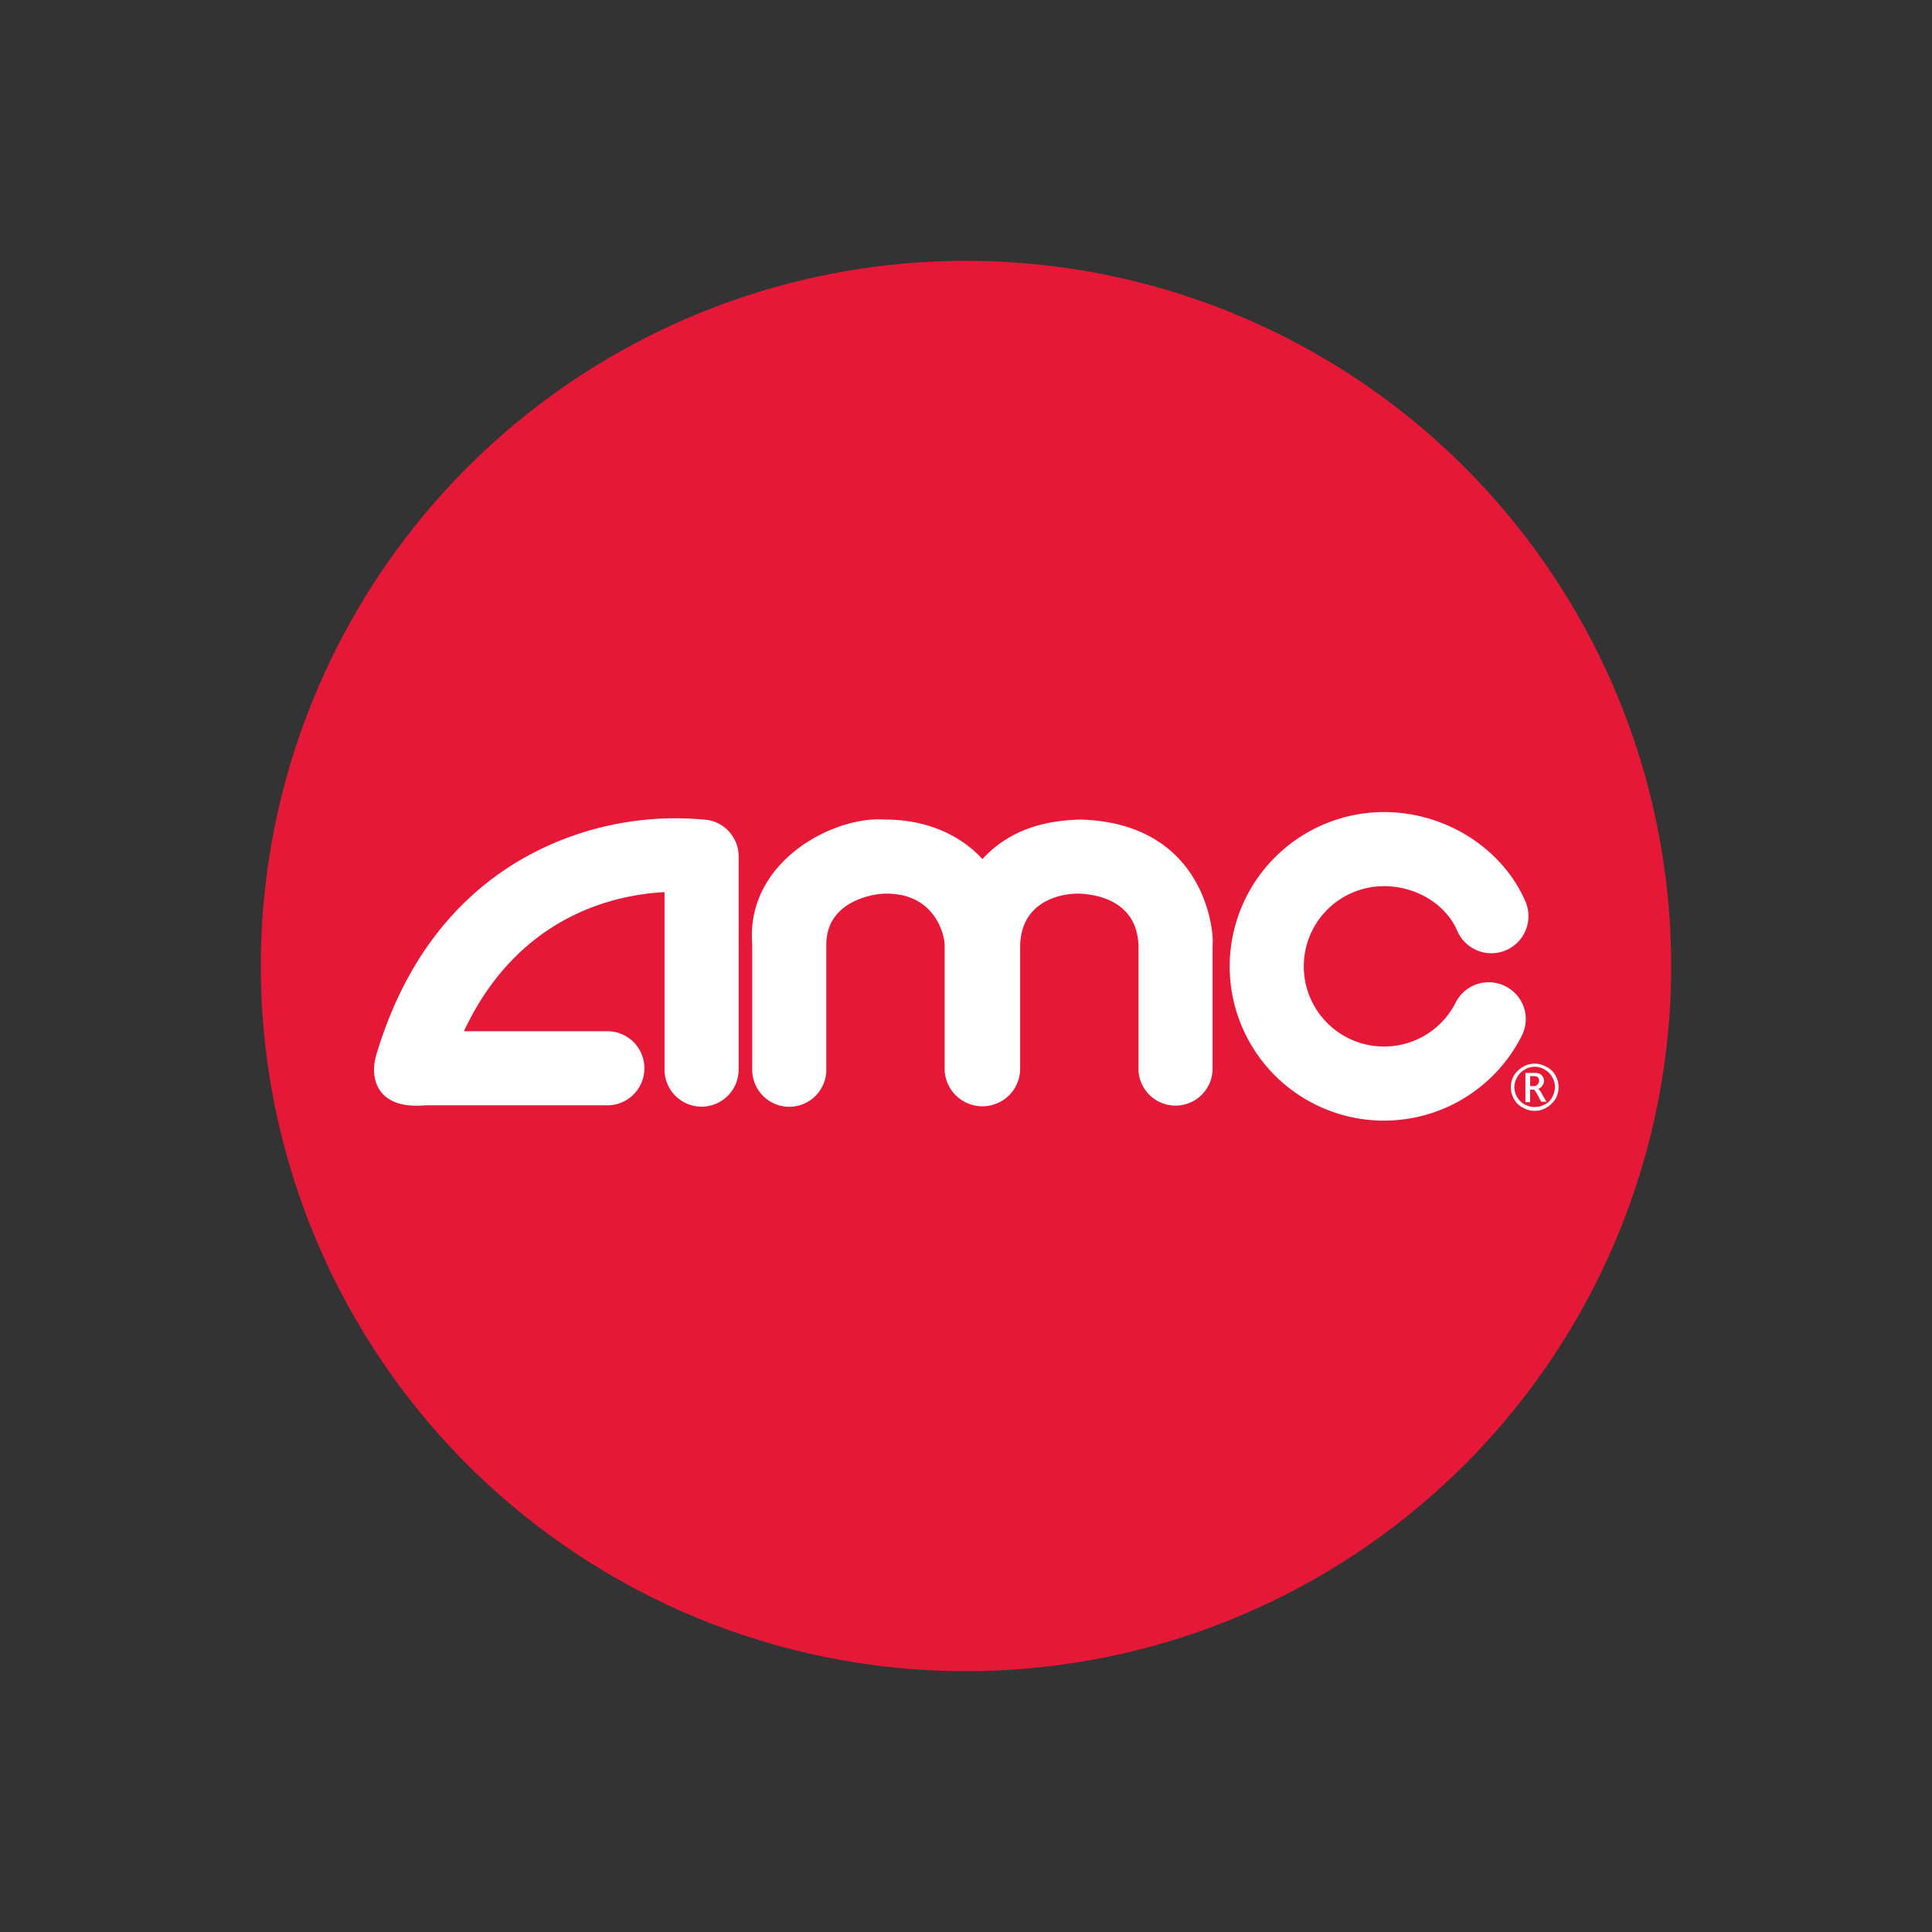 <svg viewBox="0 0 500 500" xmlns="http://www.w3.org/2000/svg"><rect x="0" y="0" width="500" height="500" fill="#333333" stroke="none"/><circle cx="250" cy="250" fill="#e51937" r="182.5"/><g fill="#fff"><path d="m402.53 278.31a5.31 5.31 0 0 0 -2.31-2.21 6 6 0 0 0 -6.08 0 6.7 6.7 0 0 0 -2.31 2.21 6.07 6.07 0 0 0 -.83 3 6.41 6.41 0 0 0 .83 3.14 5.36 5.36 0 0 0 2.31 2.21 6 6 0 0 0 6.08 0 7.48 7.48 0 0 0 2.31-2.21 6.17 6.17 0 0 0 .83-3.14 6.07 6.07 0 0 0 -.83-3zm-.83 5.69a4.16 4.16 0 0 1 -1.94 1.84 5.45 5.45 0 0 1 -5.16 0 5.09 5.09 0 0 1 -2.68-4.52 5 5 0 0 1 .74-2.58 4.87 4.87 0 0 1 1.94-1.93 4.87 4.87 0 0 1 5.16 0 4.87 4.87 0 0 1 1.94 1.93 5.23 5.23 0 0 1 .74 2.58 6.55 6.55 0 0 1 -.74 2.68z"/><path d="m183 212.19a80.11 80.11 0 0 0 -34.86 4.15c-17.06 6-39.93 20.56-50.72 56.53-1.85 6.09 0 14.29 12.63 13.19h47.13a9.59 9.59 0 1 0 0-19.18h-37.12c14-29.88 38.92-35.32 51.92-36v45.93a9.59 9.59 0 0 0 19.18 0v-55.12a9.55 9.55 0 0 0 -8.16-9.5z"/><path d="m279.69 212.1c-12 .27-19.82 4.15-25.45 10.23-5.07-5.62-13.74-10.32-25.45-10.23-13.1-.92-35.78 10.88-34.12 32.18v32.56a9.59 9.59 0 0 0 19.18 0v-32.47c.09-11.25 12.17-13 14.94-13.09 13.65-.37 15.68 11.43 15.68 13.09v32.47a9.78 9.78 0 0 0 19.55 0v-32.47c.55-12 11.89-13.27 15.67-13.09 2.22.18 14.3.83 14.94 13.09v32.47a9.6 9.6 0 0 0 19.19 0v-32.56c.36-1.84-1.11-31.17-34.13-32.18z"/><path d="m389.62 255.26a9.56 9.56 0 0 0 -12.91 4.24 20.75 20.75 0 0 1 -18.54 11.34 20.75 20.75 0 0 1 0-41.5c8.39 0 16.05 4.71 19 11.62a9.6 9.6 0 0 0 17.61-7.65c-6-13.83-20.75-23.15-36.61-23.15a40 40 0 0 0 -39.93 39.93 39.93 39.93 0 0 0 75.53 18.08 9.48 9.48 0 0 0 -4.15-12.91z"/><path d="m398.93 282.92a2.72 2.72 0 0 0 -.83-1.1 2.3 2.3 0 0 0 1.11-.93 2 2 0 0 0 .37-1.2 1.83 1.83 0 0 0 -.28-1 1.88 1.88 0 0 0 -.74-.74 2.6 2.6 0 0 0 -1.38-.27h-2.4v7.56h1.22v-3.24h.92c.1 0 .37.28.65.74l.28.46 1 1.94h1.38zm-2.12-1.84h-.81v-2.58h.92a2.09 2.09 0 0 1 .93.18.92.92 0 0 1 .36.46 1.1 1.1 0 0 1 .1.55 1.23 1.23 0 0 1 -.37.93c-.21.38-.58.46-1.13.46z"/></g></svg>